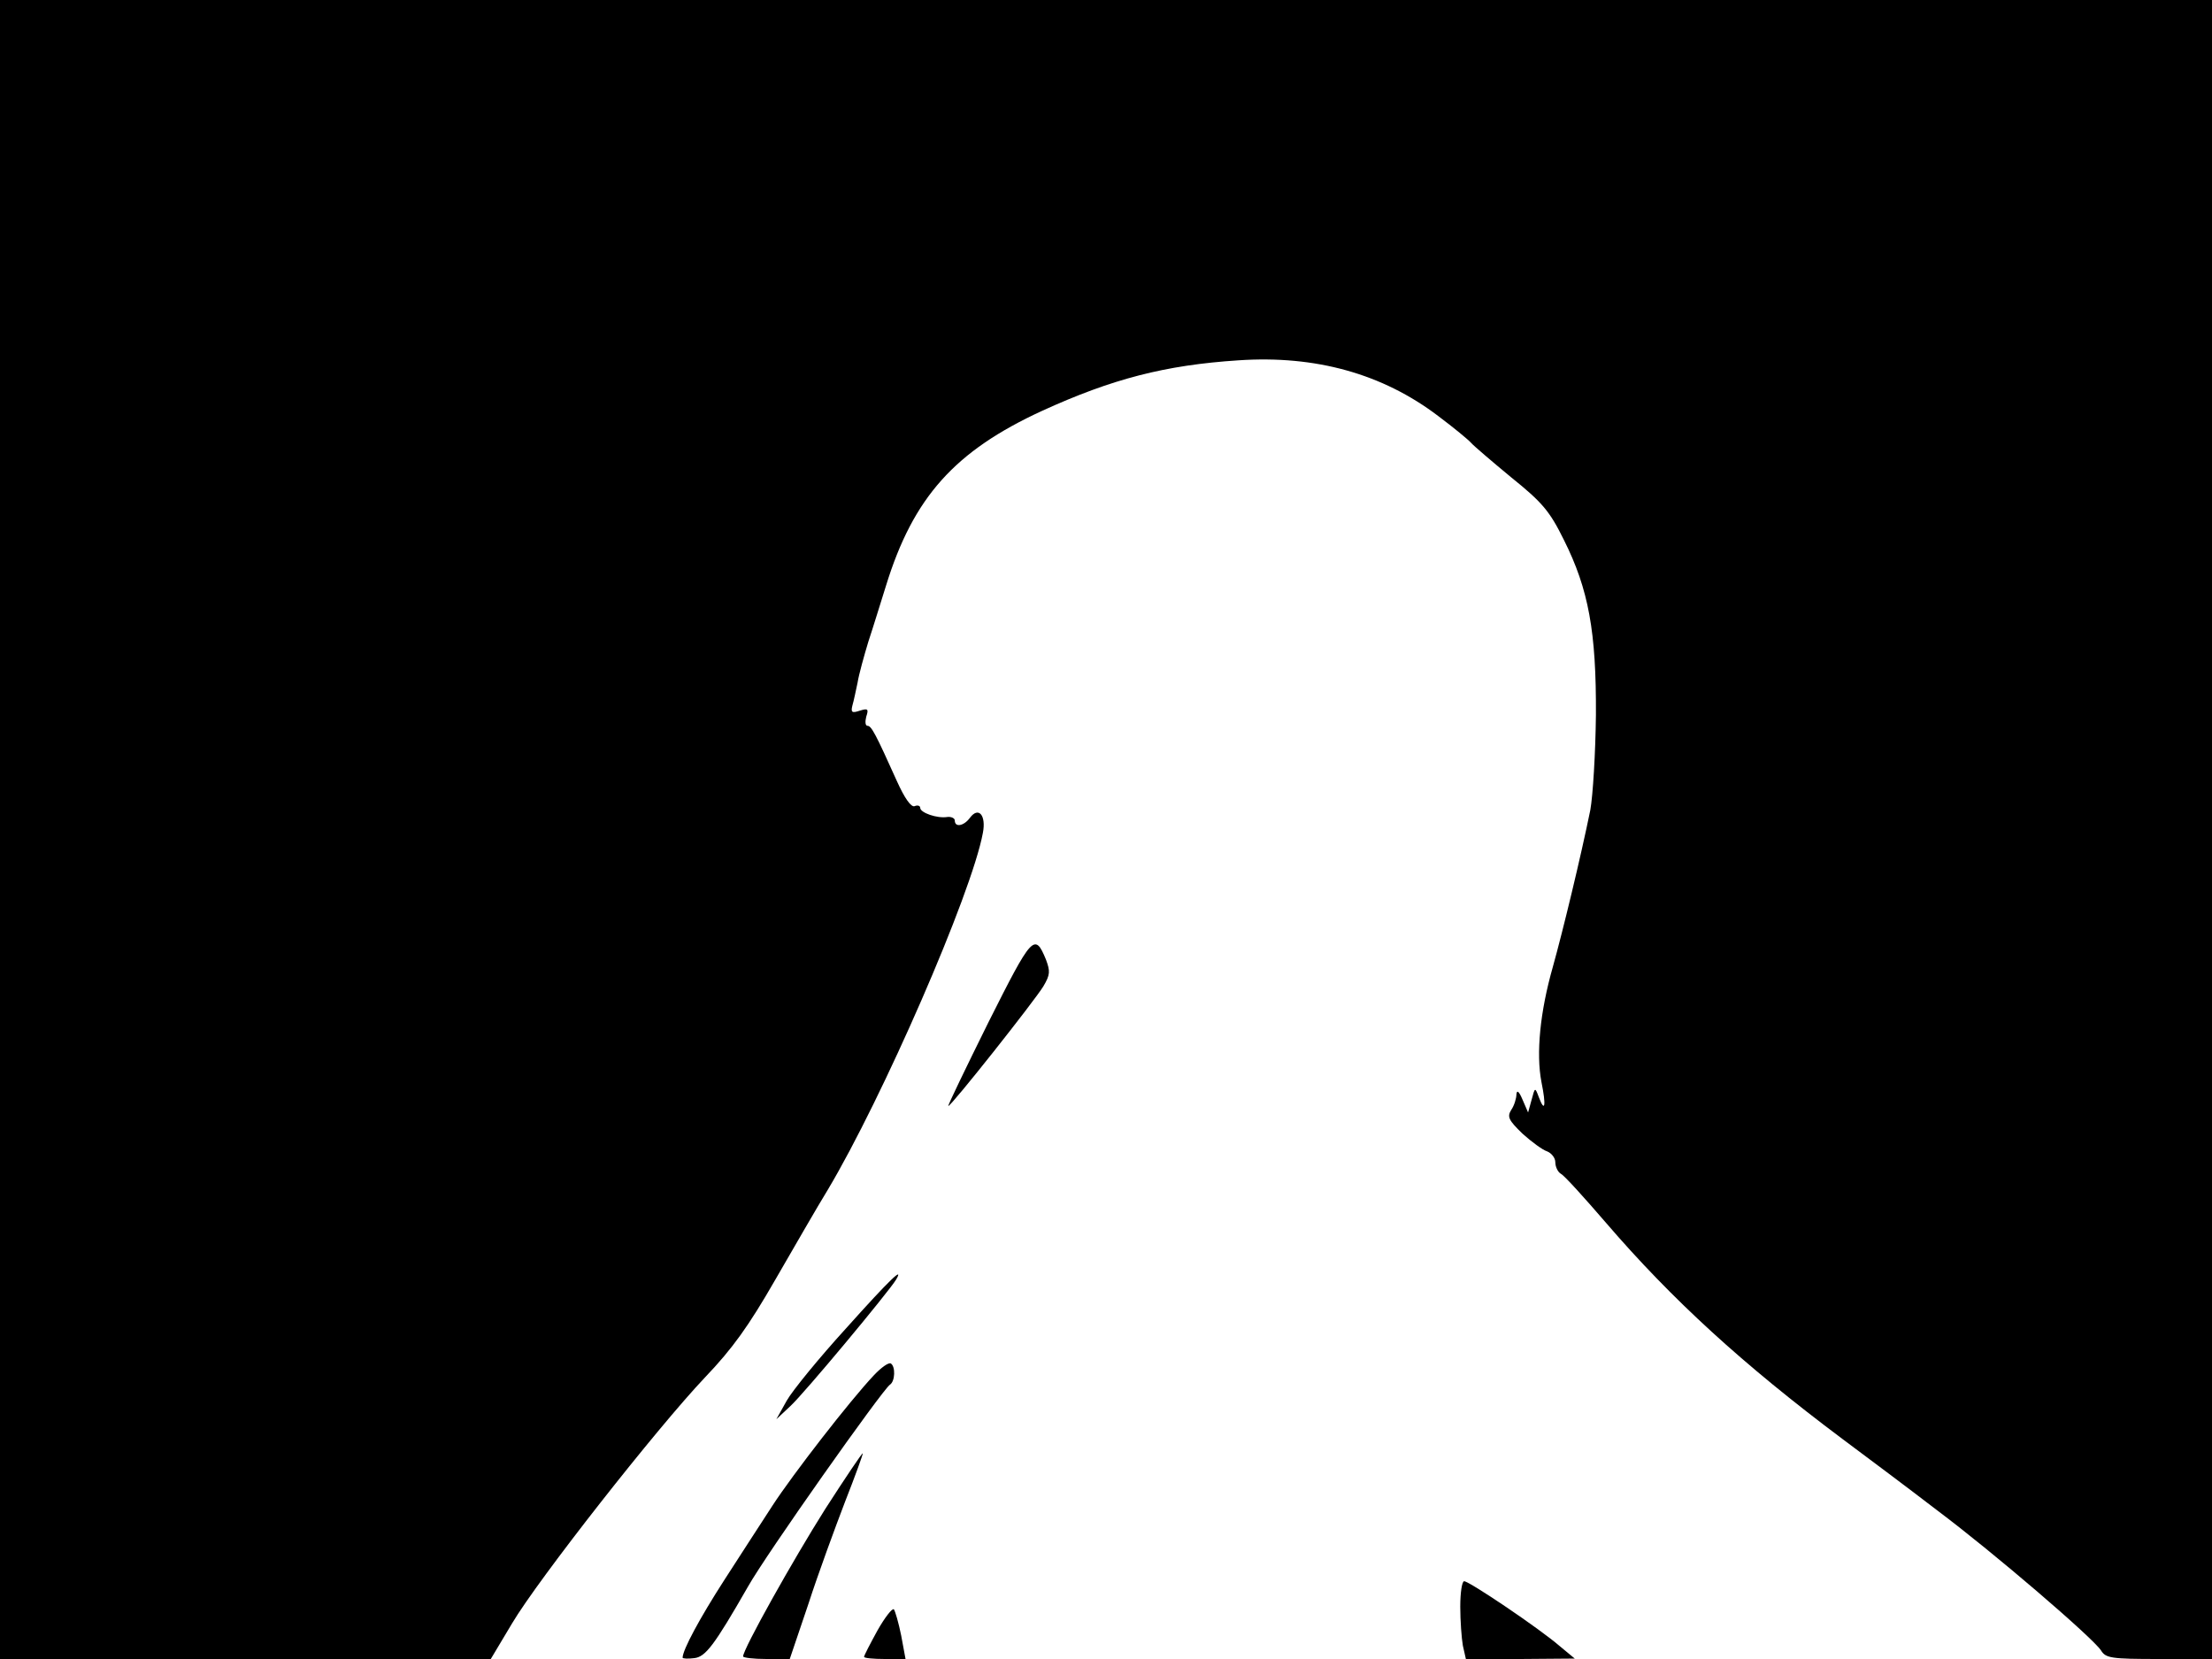 <svg xmlns="http://www.w3.org/2000/svg" width="682.667" height="512" version="1.0" viewBox="0 0 512 384"><path d="M0 192v192h113.6l4.9-8.2c6.1-10.3 33.6-45.3 44.7-57 6.4-6.7 10.1-11.9 16.2-22.5 4.4-7.6 9.8-17 12.2-20.9 12.6-21.1 33.3-68.5 35.9-82.6.8-4.1-1-6.2-3-3.5-1.4 1.9-3.5 2.3-3.5.6 0-.5-.8-.9-1.7-.8-2.4.4-6.3-1-6.3-2.1 0-.5-.6-.7-1.3-.4-.8.3-2.3-1.8-4.1-5.8-4.9-10.9-5.9-12.8-6.8-12.8-.5 0-.6-.9-.3-2.1.6-1.8.4-2-1.5-1.4-1.8.6-2.1.4-1.7-1.2.3-1 .8-3.4 1.2-5.3.3-1.9 1.5-6.2 2.5-9.5 1.1-3.3 2.9-9.2 4.1-13 6.3-20.4 15.9-31.1 36.1-40.4 16.2-7.4 28.5-10.6 45.5-11.7 17.8-1.2 33.3 3.1 46.2 12.9 3.6 2.7 7 5.5 7.6 6.2.5.6 4.7 4.2 9.3 8 7.2 5.8 8.9 7.8 12.2 14.5 5.7 11.4 7.5 21.2 7.4 40.5-.1 8.8-.7 18.7-1.3 22-2.2 10.8-6.3 27.8-8.7 36.4-2.9 10.2-3.9 19.9-2.6 26.6 1.1 5.4.8 7.2-.6 3.5-.9-2.4-.9-2.4-1.7.6l-.8 2.9-1.3-3c-.8-1.9-1.3-2.3-1.4-1.2 0 .9-.5 2.6-1.2 3.6-1 1.6-.6 2.4 2.6 5.5 2.1 1.9 4.7 3.8 5.7 4.1 1 .4 1.9 1.5 1.9 2.5 0 1.1.6 2.3 1.3 2.7.8.4 5.4 5.5 10.4 11.3 15.3 17.8 31.7 32.8 54.8 50.1 5.5 4.1 15.4 11.5 21.9 16.5 13.2 9.9 35.9 29.4 37.9 32.4 1.1 1.8 2.3 2 13.4 2H512V0H0z"/><path d="M228.8 236.6c-5.3 10.7-9.5 19.4-9.3 19.4.7 0 20-24.4 22-27.7 1.6-2.7 1.6-3.5.6-6.2-2.6-6.3-3.2-5.6-13.3 14.5m-33 70.9c-6.2 6.8-12.4 14.4-13.7 16.7l-2.4 4.3 3.2-3c3.1-2.8 22.9-26.6 24.5-29.3 1.9-3.2-1.3-.2-11.6 11.3m6.5 10.8c-5.5 5.8-18.9 23.1-23.5 30.2-2.5 3.8-7.5 11.6-11.2 17.3-5.6 8.7-9.6 16.1-9.6 17.9 0 .2 1.2.3 2.7.1 2.6-.3 4.6-2.9 12.4-16.5 4.2-7.5 31.2-45.7 32.9-46.8 1.2-.8 1.3-4.2.2-4.9-.5-.3-2.2.9-3.9 2.7m-11.3 31c-7.4 11.7-19 32.4-19 34.1 0 .3 2.4.6 5.4.6h5.4l4.3-12.7c2.3-7.1 6.2-17.7 8.5-23.7 2.4-6.1 4.2-11.1 4.1-11.2-.1-.2-4 5.6-8.7 12.9m147 22.6c0 3.2.3 7.3.6 9l.7 3.1h12.6l12.6-.1-3.5-2.9c-4.6-4-20.9-15-22.1-15-.5 0-.9 2.6-.9 5.9m-134.9 5.5c-1.7 3.1-3.1 5.8-3.1 6.1s2.2.5 4.8.5h4.8l-1-5.4c-.6-3-1.4-5.7-1.7-6.1-.4-.3-2.1 1.9-3.8 4.9"/></svg>